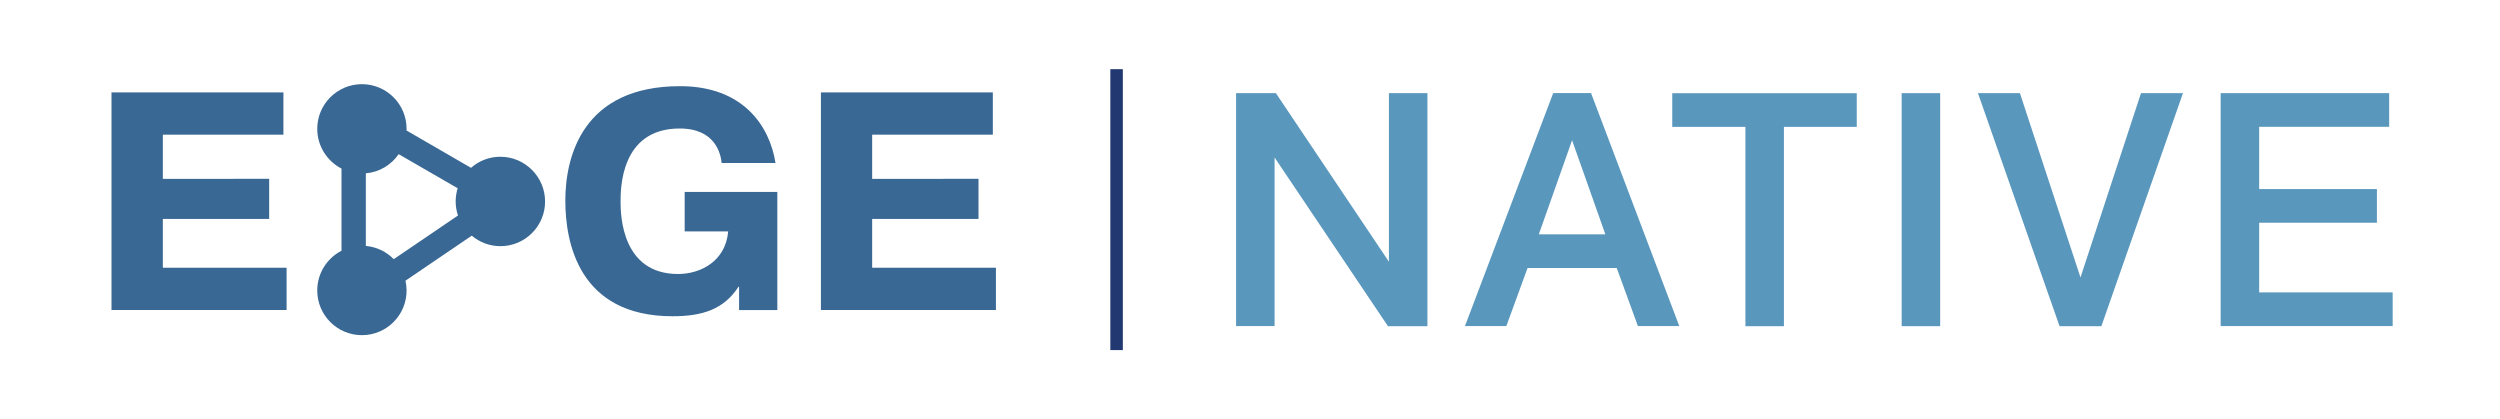 <?xml version="1.0" encoding="utf-8"?>
<!-- Generator: Adobe Illustrator 24.0.1, SVG Export Plug-In . SVG Version: 6.00 Build 0)  -->
<svg version="1.1" id="Layer_1" xmlns="http://www.w3.org/2000/svg" xmlns:xlink="http://www.w3.org/1999/xlink" x="0px" y="0px"
	 viewBox="0 0 300 50.31" style="enable-background:new 0 0 300 50.31;" xml:space="preserve">
<style type="text/css">
	.st0{fill:#5997BD;stroke:#5997BD;}
	.st1{fill:#213970;}
	.st2{fill:#396894;}
</style>
<g>
	<g>
		<path class="st0" d="M152.45,38.63h-3.62V11.68h4.01l14.33,21.37V11.68h3.62v26.96h-3.97l-14.37-21.38V38.63z"/>
		<path class="st0" d="M180.41,38.63h-3.89l10.21-26.96h3.85l10.21,26.96h-3.89l-2.54-6.97h-11.4L180.41,38.63z M193.35,28.62
			l-4.7-13.29l-4.7,13.29H193.35z"/>
		<path class="st0" d="M201.17,14.72v-3.04h21.14v3.04h-8.74v23.92h-3.62V14.72H201.17z"/>
		<path class="st0" d="M232.32,11.68v26.96h-3.62V11.68H232.32z"/>
		<path class="st0" d="M257.28,11.68h3.97l-9.44,26.96h-4.31l-9.44-26.96h3.97l7.63,23.22L257.28,11.68z"/>
		<path class="st0" d="M284.73,23.19v3.04H270.6v9.36h16.02v3.04h-19.64V11.68h19.22v3.04h-15.6v8.47H284.73z"/>
	</g>
	<g>
		<rect x="133.24" y="8.3" class="st1" width="1.5" height="33.71"/>
	</g>
	<g>
		<g>
			<path class="st2" d="M32.3,21.46v4.81H19.54v5.86h14.85v5.07H13.38V11.09h20.63v5.07H19.54v5.3H32.3z"/>
		</g>
		<g>
			<path class="st2" d="M93.28,23.03v14.18h-4.59v-2.8h-0.07c-1.75,2.69-4.29,3.54-7.91,3.54c-11.3,0-12.87-8.92-12.87-13.88
				c0-5.3,2.09-13.73,13.77-13.73c7.57,0,10.75,4.78,11.45,9.22H86.6c-0.11-1.04-0.71-4.14-5.04-4.14c-7.16,0-7.09,7.35-7.09,8.84
				c0,1.57,0.15,8.62,6.9,8.62c2.69,0,5.71-1.53,6.01-5.11h-5.22v-4.74H93.28z"/>
		</g>
		<g>
			<path class="st2" d="M117.42,21.46v4.81h-12.76v5.86h14.85v5.07H98.51V11.09h20.63v5.07h-14.48v5.3H117.42z"/>
		</g>
		<path class="st2" d="M60.04,18.81c-1.35,0-2.58,0.5-3.52,1.33l-7.74-4.48c0-0.07,0.01-0.13,0.01-0.2c0-2.96-2.4-5.36-5.36-5.36
			s-5.36,2.4-5.36,5.36c0,2.08,1.19,3.88,2.91,4.77v9.86c-1.73,0.89-2.91,2.69-2.91,4.77c0,2.96,2.4,5.36,5.36,5.36
			s5.36-2.4,5.36-5.36c0-0.41-0.05-0.8-0.13-1.18l7.95-5.4c0.93,0.78,2.13,1.26,3.44,1.26c2.96,0,5.36-2.4,5.36-5.36
			S63,18.81,60.04,18.81z M43.9,29.51V20.8c1.63-0.14,3.06-1.02,3.94-2.3l7.08,4.09c-0.15,0.5-0.24,1.03-0.24,1.58
			c0,0.59,0.1,1.16,0.28,1.69l-7.71,5.24C46.38,30.21,45.21,29.63,43.9,29.51z"/>
	</g>
</g>
</svg>
